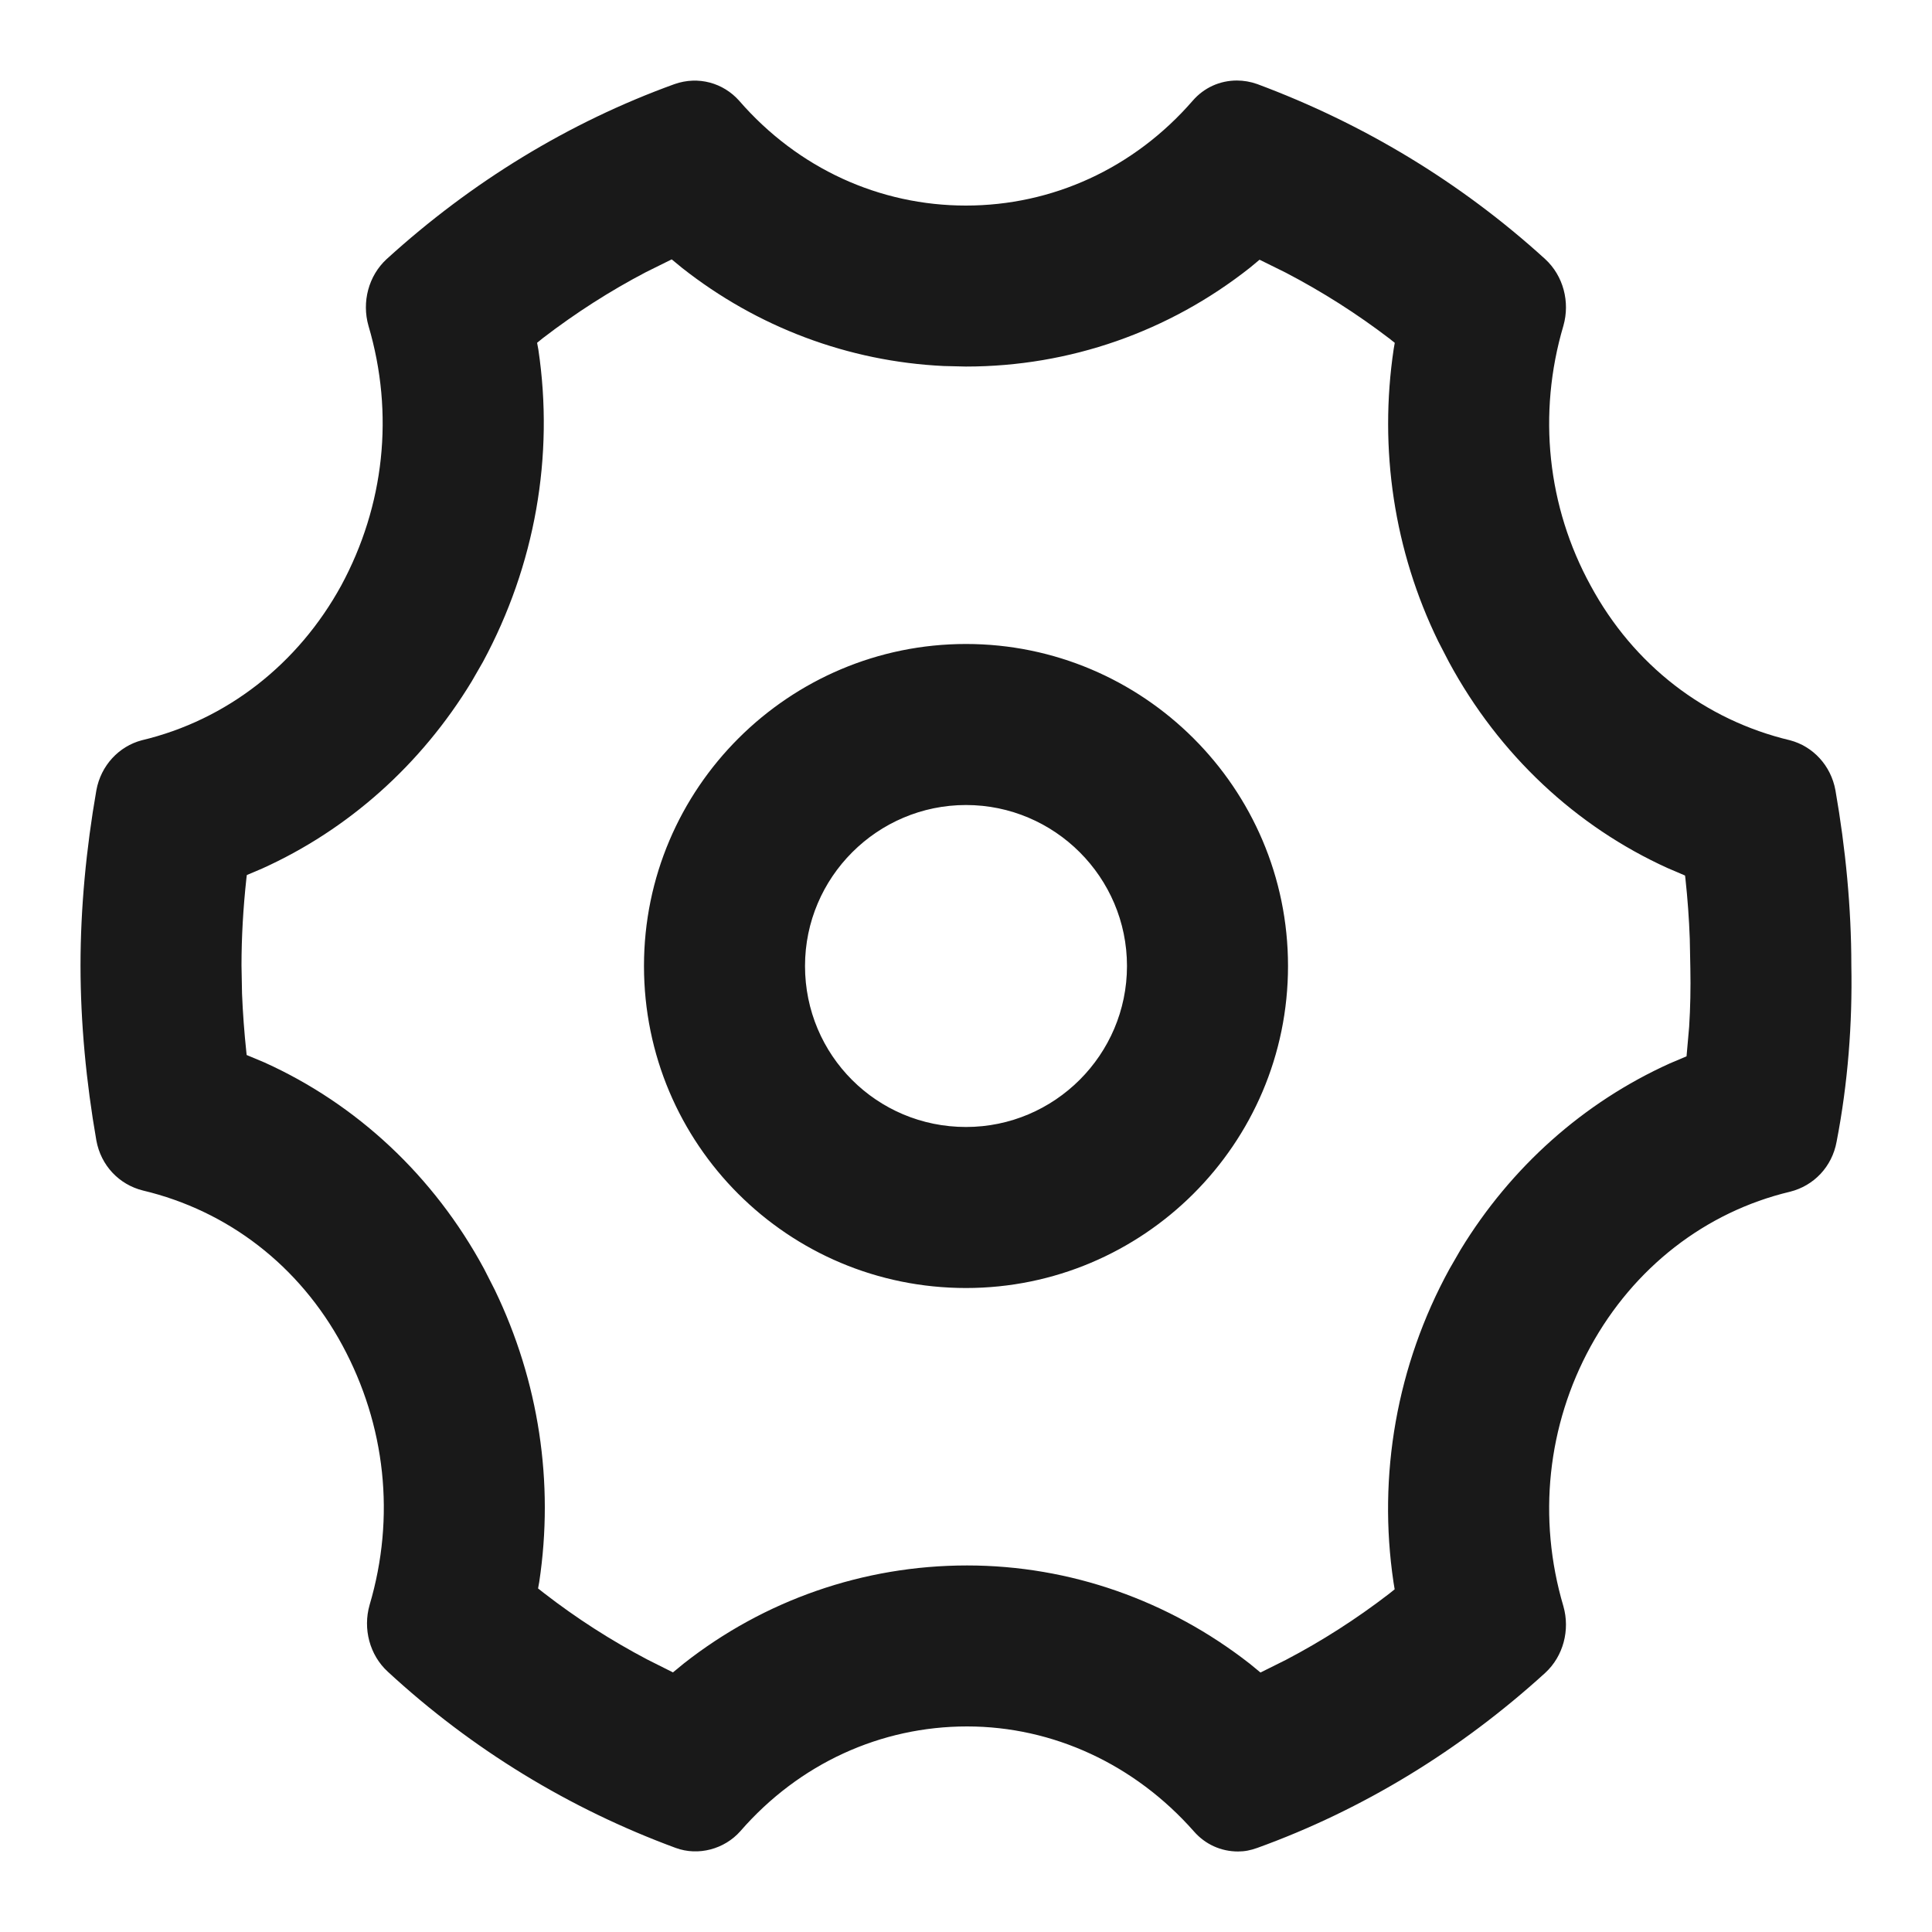 <?xml version="1.0" encoding="UTF-8"?>
<svg width="40px" height="40px" viewBox="0 0 40 40" version="1.1" xmlns="http://www.w3.org/2000/svg" xmlns:xlink="http://www.w3.org/1999/xlink">
    <title>后台配置</title>
    <g id="后台配置" stroke="none" stroke-width="1" fill="none" fill-rule="evenodd" opacity="0.9">
        <g id="set_outline" transform="translate(20, 20) scale(1, -1) translate(-20, -20) ">
            <rect id="矩形" x="0" y="0" width="40" height="40"></rect>
            <path d="M25.632,1.667 C25.772,1.667 25.89,1.691 26.031,1.741 C28.213,2.53 30.232,3.763 31.992,5.365 C32.368,5.711 32.509,6.253 32.368,6.746 C31.828,8.571 32.039,10.494 32.931,12.122 C33.823,13.749 35.302,14.908 37.062,15.327 C37.555,15.451 37.931,15.845 38.025,16.363 C38.259,17.571 38.353,18.804 38.33,20.012 C38.33,21.196 38.212,22.429 38.001,23.637 C37.907,24.155 37.532,24.549 37.062,24.673 C35.302,25.092 33.823,26.226 32.931,27.878 C32.039,29.506 31.828,31.429 32.368,33.254 C32.509,33.747 32.368,34.289 31.992,34.635 C30.232,36.237 28.213,37.446 26.031,38.259 C25.89,38.309 25.749,38.333 25.608,38.333 C25.256,38.333 24.927,38.185 24.693,37.914 C23.472,36.509 21.782,35.744 19.998,35.744 C18.214,35.744 16.524,36.509 15.304,37.914 C14.975,38.284 14.459,38.432 13.966,38.259 C11.783,37.47 9.764,36.237 8.004,34.635 C7.629,34.289 7.488,33.747 7.629,33.254 C8.168,31.429 7.957,29.53 7.065,27.878 C6.173,26.251 4.695,25.092 2.934,24.673 C2.465,24.549 2.089,24.155 1.995,23.637 C1.784,22.429 1.667,21.196 1.667,20.012 C1.667,18.829 1.784,17.596 1.995,16.388 C2.089,15.87 2.465,15.475 2.958,15.352 C4.718,14.933 6.197,13.798 7.089,12.146 C7.981,10.494 8.192,8.596 7.652,6.771 C7.511,6.278 7.652,5.735 8.028,5.39 C9.764,3.787 11.783,2.554 13.989,1.741 C14.459,1.568 14.999,1.716 15.327,2.086 C16.548,3.491 18.238,4.256 20.022,4.256 C21.806,4.256 23.496,3.467 24.716,2.086 C24.951,1.815 25.279,1.667 25.632,1.667 Z M26.097,5.372 L25.877,5.553 C24.203,6.861 22.158,7.589 20.022,7.589 C17.87,7.589 15.818,6.866 14.157,5.559 L13.933,5.375 L13.397,5.644 C12.648,6.038 11.933,6.497 11.261,7.018 L11.14,7.113 L11.164,7.245 C11.475,9.307 11.157,11.402 10.243,13.296 L10.022,13.73 C8.982,15.655 7.385,17.14 5.475,18.003 L5.107,18.157 L5.101,18.211 C5.057,18.624 5.027,19.03 5.011,19.426 L5,20.012 C5,20.59 5.034,21.195 5.101,21.809 L5.11,21.883 L5.426,22.017 C7.209,22.822 8.716,24.164 9.765,25.89 L9.998,26.295 C11.081,28.3 11.475,30.559 11.146,32.763 L11.12,32.903 L11.241,33.001 C11.921,33.523 12.634,33.979 13.372,34.365 L13.907,34.63 L14.121,34.454 C15.675,33.229 17.555,32.517 19.539,32.422 L19.998,32.411 C22.15,32.411 24.202,33.134 25.877,34.456 L26.078,34.623 L26.624,34.353 C27.377,33.96 28.092,33.505 28.764,32.992 L28.877,32.902 L28.855,32.775 C28.545,30.704 28.863,28.594 29.777,26.722 L29.998,26.295 C31.038,24.369 32.635,22.885 34.527,22.027 L34.887,21.873 L34.895,21.809 C34.94,21.393 34.97,20.978 34.985,20.565 L34.997,19.948 C35.005,19.543 34.997,19.141 34.972,18.741 L34.918,18.13 L34.571,17.983 C32.788,17.178 31.283,15.839 30.24,14.126 L30.008,13.724 C28.918,11.734 28.521,9.456 28.851,7.242 L28.875,7.095 L28.755,6.999 C28.076,6.477 27.362,6.021 26.625,5.635 L26.097,5.372 Z M20,13.333 C23.663,13.333 26.667,16.31 26.667,20 C26.667,23.69 23.663,26.667 20,26.667 C16.337,26.667 13.333,23.69 13.333,20 C13.333,16.31 16.315,13.333 20,13.333 Z M20,16.667 C18.154,16.667 16.667,18.153 16.667,20 C16.667,21.838 18.166,23.333 20,23.333 C21.834,23.333 23.333,21.838 23.333,20 C23.333,18.162 21.834,16.667 20,16.667 Z" id="形状结合" fill="#000000" fill-rule="nonzero"></path>
        </g>
    </g>
</svg>